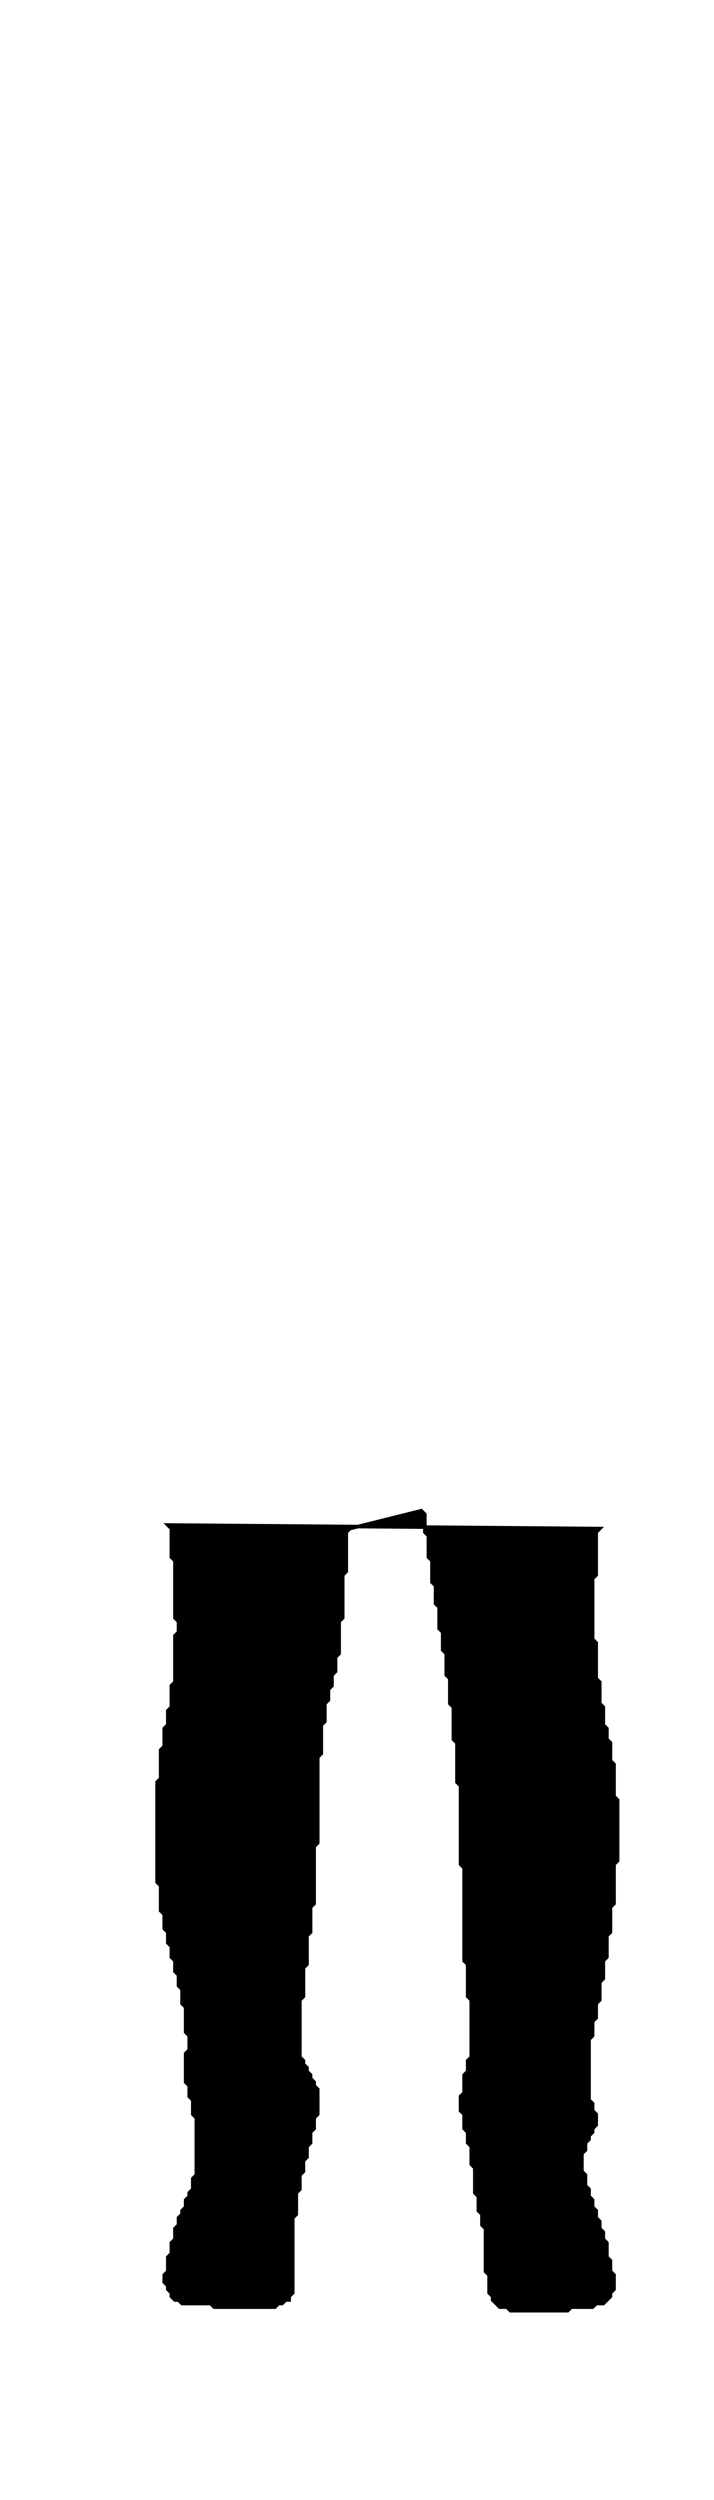 
<svg xmlns="http://www.w3.org/2000/svg" width="200" height="700" viewBox="0 0 200 700">
  <path d="M 47,427 L 48,428 L 48,436 L 49,437 L 49,453 L 50,454 L 50,457 L 49,458 L 49,471 L 48,472 L 48,478 L 47,479 L 47,483 L 46,484 L 46,489 L 45,490 L 45,498 L 44,499 L 44,527 L 45,528 L 45,535 L 46,536 L 46,540 L 47,541 L 47,544 L 48,545 L 48,548 L 49,549 L 49,552 L 50,553 L 50,556 L 51,557 L 51,561 L 52,562 L 52,569 L 53,570 L 53,574 L 52,575 L 52,583 L 53,584 L 53,587 L 54,588 L 54,592 L 55,593 L 55,609 L 54,610 L 54,613 L 53,614 L 53,615 L 52,616 L 52,618 L 51,619 L 51,620 L 50,621 L 50,623 L 49,624 L 49,627 L 48,628 L 48,631 L 47,632 L 47,636 L 46,637 L 46,639 L 47,640 L 47,641 L 48,642 L 48,643 L 49,644 L 50,644 L 51,645 L 59,645 L 60,646 L 77,646 L 78,645 L 79,645 L 80,644 L 81,644 L 81,643 L 82,642 L 82,621 L 83,620 L 83,614 L 84,613 L 84,609 L 85,608 L 85,605 L 86,604 L 86,601 L 87,600 L 87,597 L 88,596 L 88,593 L 89,592 L 89,585 L 88,584 L 88,583 L 87,582 L 87,581 L 86,580 L 86,579 L 85,578 L 85,577 L 84,576 L 84,560 L 85,559 L 85,551 L 86,550 L 86,542 L 87,541 L 87,534 L 88,533 L 88,517 L 89,516 L 89,492 L 90,491 L 90,483 L 91,482 L 91,477 L 92,476 L 92,473 L 93,472 L 93,469 L 94,468 L 94,464 L 95,463 L 95,454 L 96,453 L 96,441 L 97,440 L 97,429 L 98,428 L 118,423 L 119,424 L 119,429 L 120,430 L 120,436 L 121,437 L 121,443 L 122,444 L 122,449 L 123,450 L 123,456 L 124,457 L 124,462 L 125,463 L 125,469 L 126,470 L 126,477 L 127,478 L 127,487 L 128,488 L 128,499 L 129,500 L 129,522 L 130,523 L 130,549 L 131,550 L 131,559 L 132,560 L 132,576 L 131,577 L 131,580 L 130,581 L 130,586 L 129,587 L 129,591 L 130,592 L 130,596 L 131,597 L 131,600 L 132,601 L 132,606 L 133,607 L 133,614 L 134,615 L 134,619 L 135,620 L 135,623 L 136,624 L 136,636 L 137,637 L 137,642 L 138,643 L 138,644 L 140,646 L 142,646 L 143,647 L 159,647 L 160,646 L 166,646 L 167,645 L 169,645 L 171,643 L 171,642 L 172,641 L 172,637 L 171,636 L 171,633 L 170,632 L 170,628 L 169,627 L 169,625 L 168,624 L 168,622 L 167,621 L 167,619 L 166,618 L 166,616 L 165,615 L 165,613 L 164,612 L 164,609 L 163,608 L 163,603 L 164,602 L 164,600 L 165,599 L 165,598 L 166,597 L 166,596 L 167,595 L 167,592 L 166,591 L 166,589 L 165,588 L 165,571 L 166,570 L 166,566 L 167,565 L 167,561 L 168,560 L 168,555 L 169,554 L 169,549 L 170,548 L 170,542 L 171,541 L 171,534 L 172,533 L 172,522 L 173,521 L 173,504 L 172,503 L 172,494 L 171,493 L 171,488 L 170,487 L 170,484 L 169,483 L 169,478 L 168,477 L 168,471 L 167,470 L 167,460 L 166,459 L 166,442 L 167,441 L 167,429 L 168,428 Z" fill="black" stroke="black"/>
</svg>
